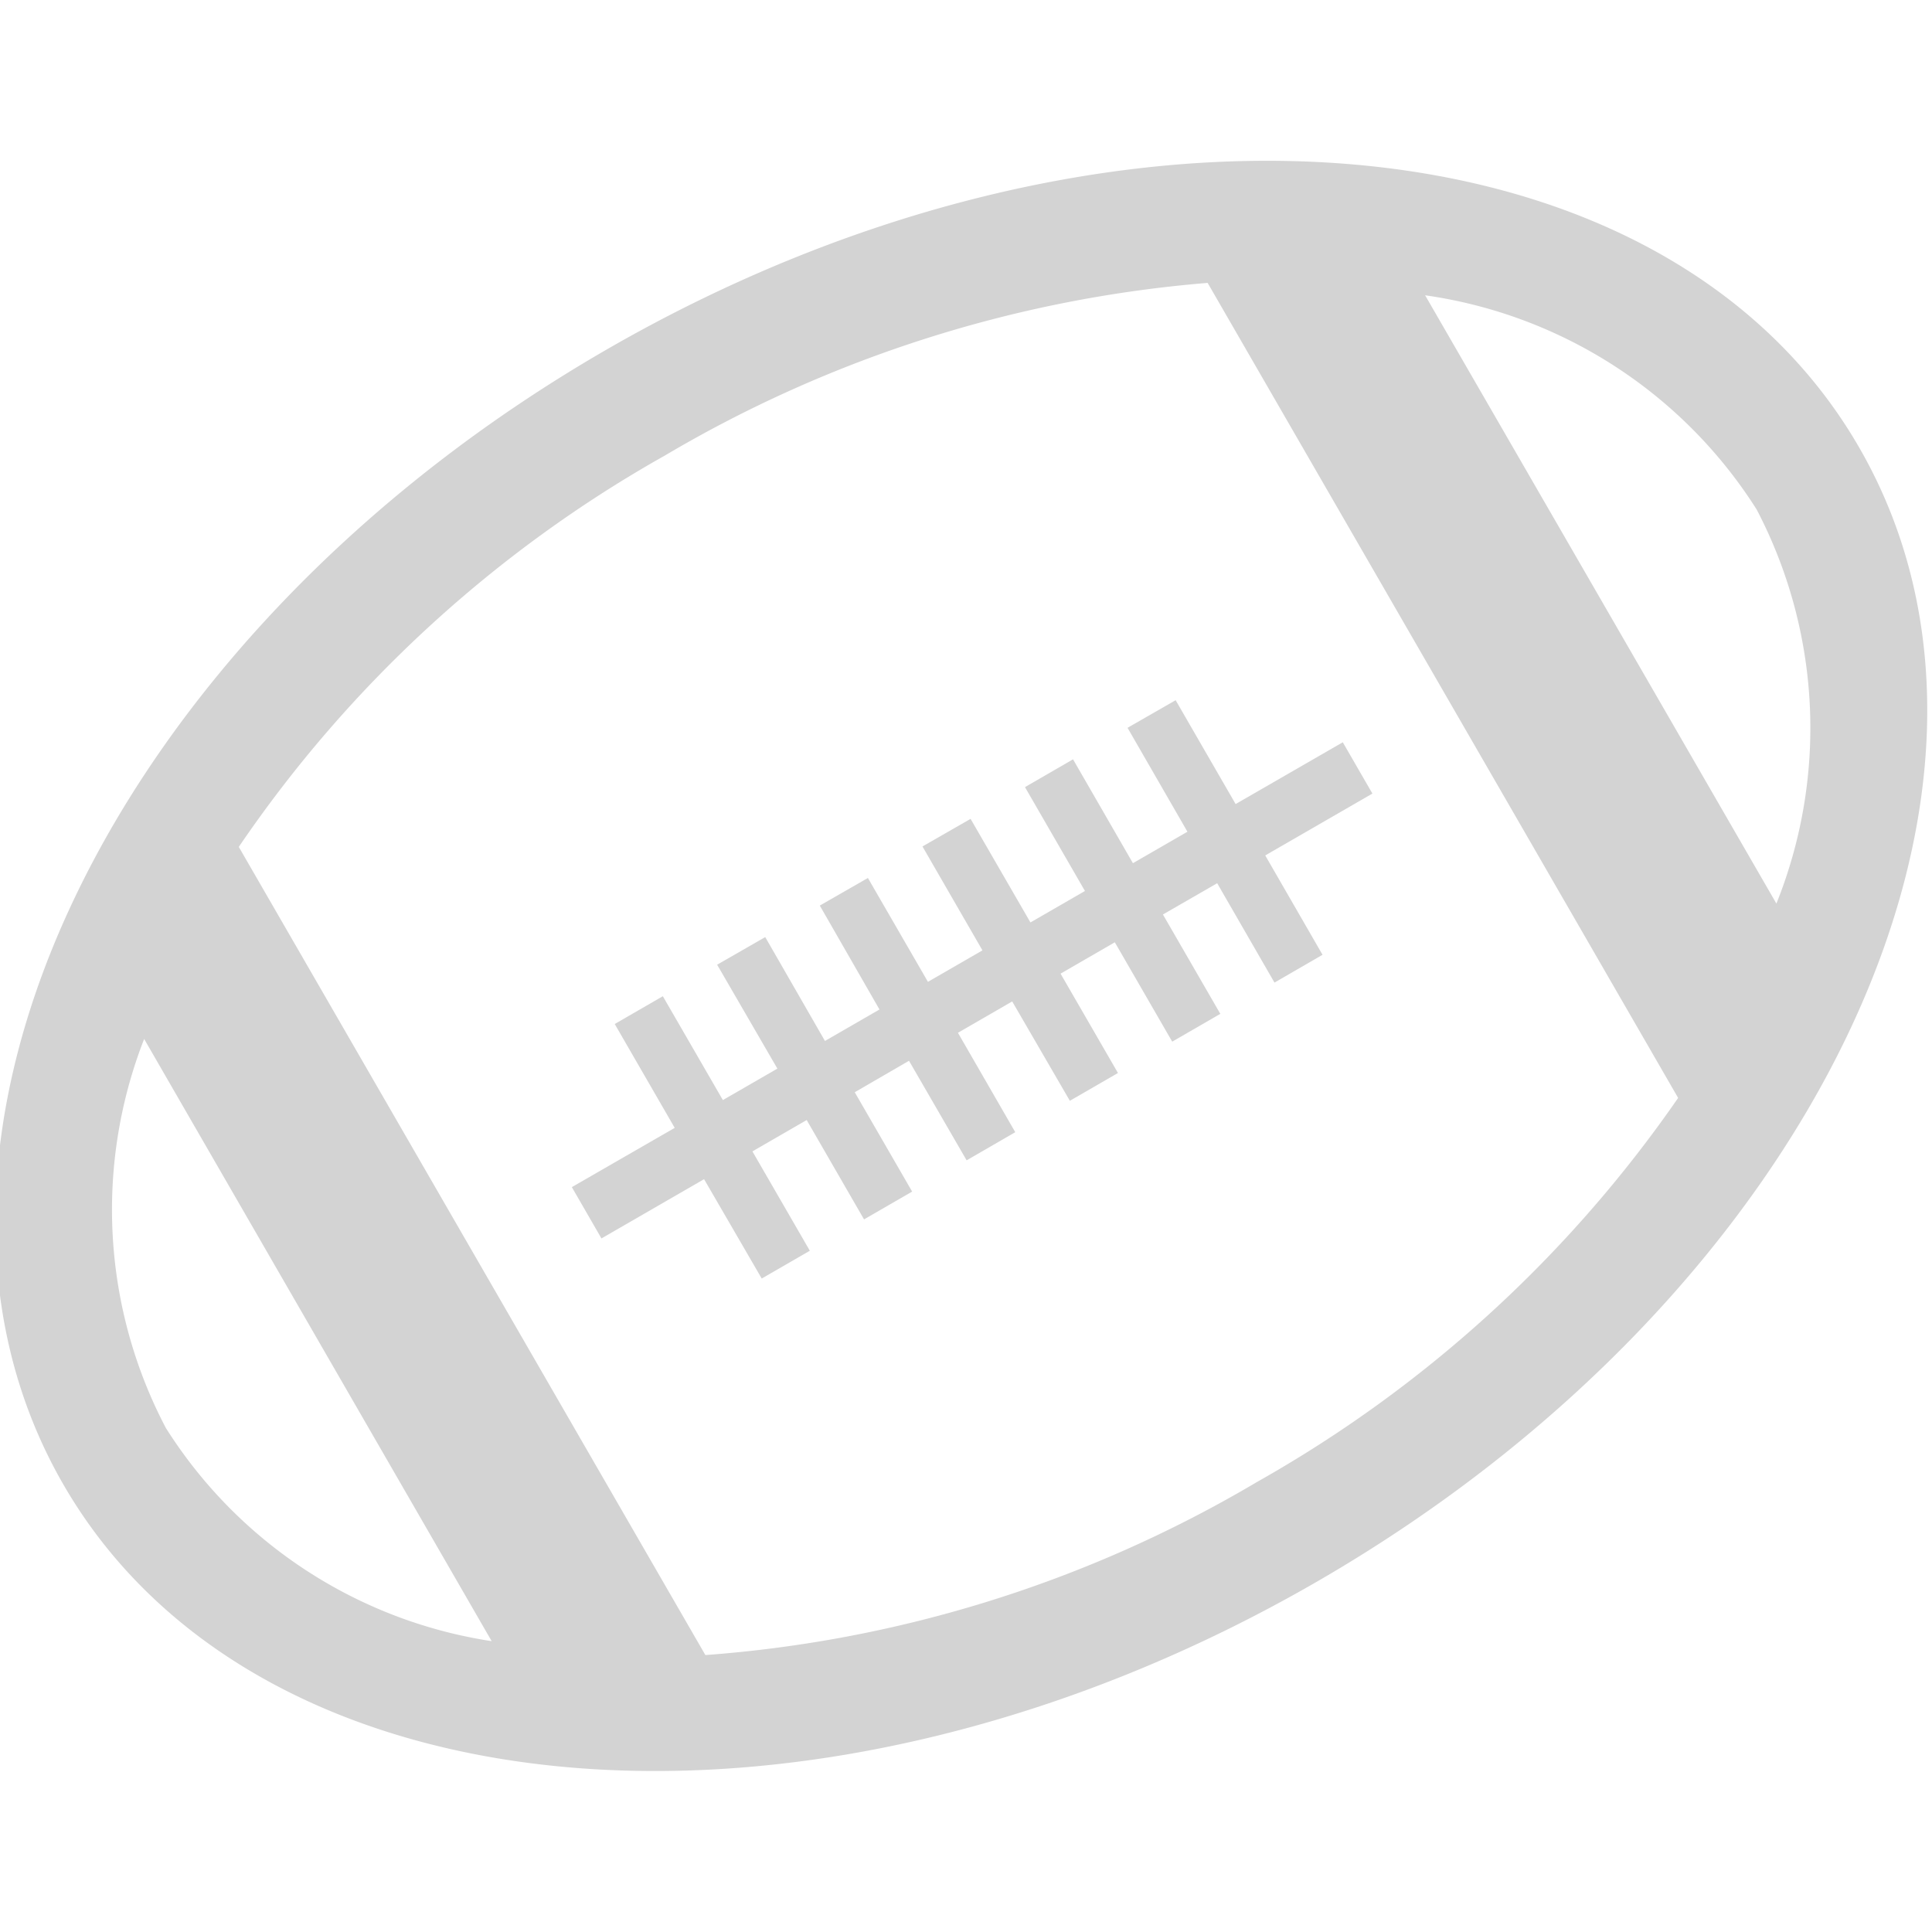 <svg xmlns="http://www.w3.org/2000/svg" xmlns:xlink="http://www.w3.org/1999/xlink" width="70" height="70" viewBox="0 0 70 70"><defs><style>.a{fill:#d3d3d3;}.b{clip-path:url(#a);}</style><clipPath id="a"><rect class="a" width="70" height="70" transform="translate(0.171)"/></clipPath></defs><g class="b" transform="translate(-0.171)"><g transform="translate(0 5.832)"><path class="a" d="M47.872,51.477C29.906,61.85,9.574,60.278,2.46,47.95s1.692-30.722,19.651-41.1,38.3-8.8,45.414,3.527-1.677,30.72-19.653,41.1ZM5.388,31.81A17,17,0,0,0,6.172,45.9a16.981,16.981,0,0,0,11.807,7.728ZM43.92,4.416a45.964,45.964,0,0,0-19.662,6.253A45.846,45.846,0,0,0,8.817,24.851L25.722,54.132a45.827,45.827,0,0,0,20-6.279A45.992,45.992,0,0,0,60.967,33.946ZM64.529,26.9a17.073,17.073,0,0,0-.717-14.274A17.056,17.056,0,0,0,51.8,4.865L64.525,26.9Zm-27.6,8.3-1.741,1.007L33.1,32.6,31.134,33.74l2.08,3.6-1.743,1.007-2.078-3.6-1.966,1.136,2.08,3.6-1.743,1.007-2.089-3.6-3.718,2.147-1.073-1.859,3.727-2.147-2.173-3.763,1.743-1.007,2.175,3.763,1.975-1.14-2.183-3.765,1.743-1,2.164,3.763,1.975-1.14-2.162-3.765,1.743-1,2.175,3.763,1.975-1.14-2.173-3.765,1.743-1L37.5,27.588l1.975-1.14-2.173-3.763,1.741-1.007,2.17,3.763,1.975-1.14-2.17-3.765,1.743-1,2.173,3.763,3.883-2.239,1.073,1.859-3.883,2.241,2.076,3.6-1.741,1.007-2.076-3.6L42.3,27.3l2.08,3.6-1.743,1.007-2.08-3.6-1.966,1.136,2.08,3.6-1.743,1.007-2.089-3.6-1.966,1.136,2.076,3.6Z" transform="translate(0.006 0.002)"/></g></g></svg>